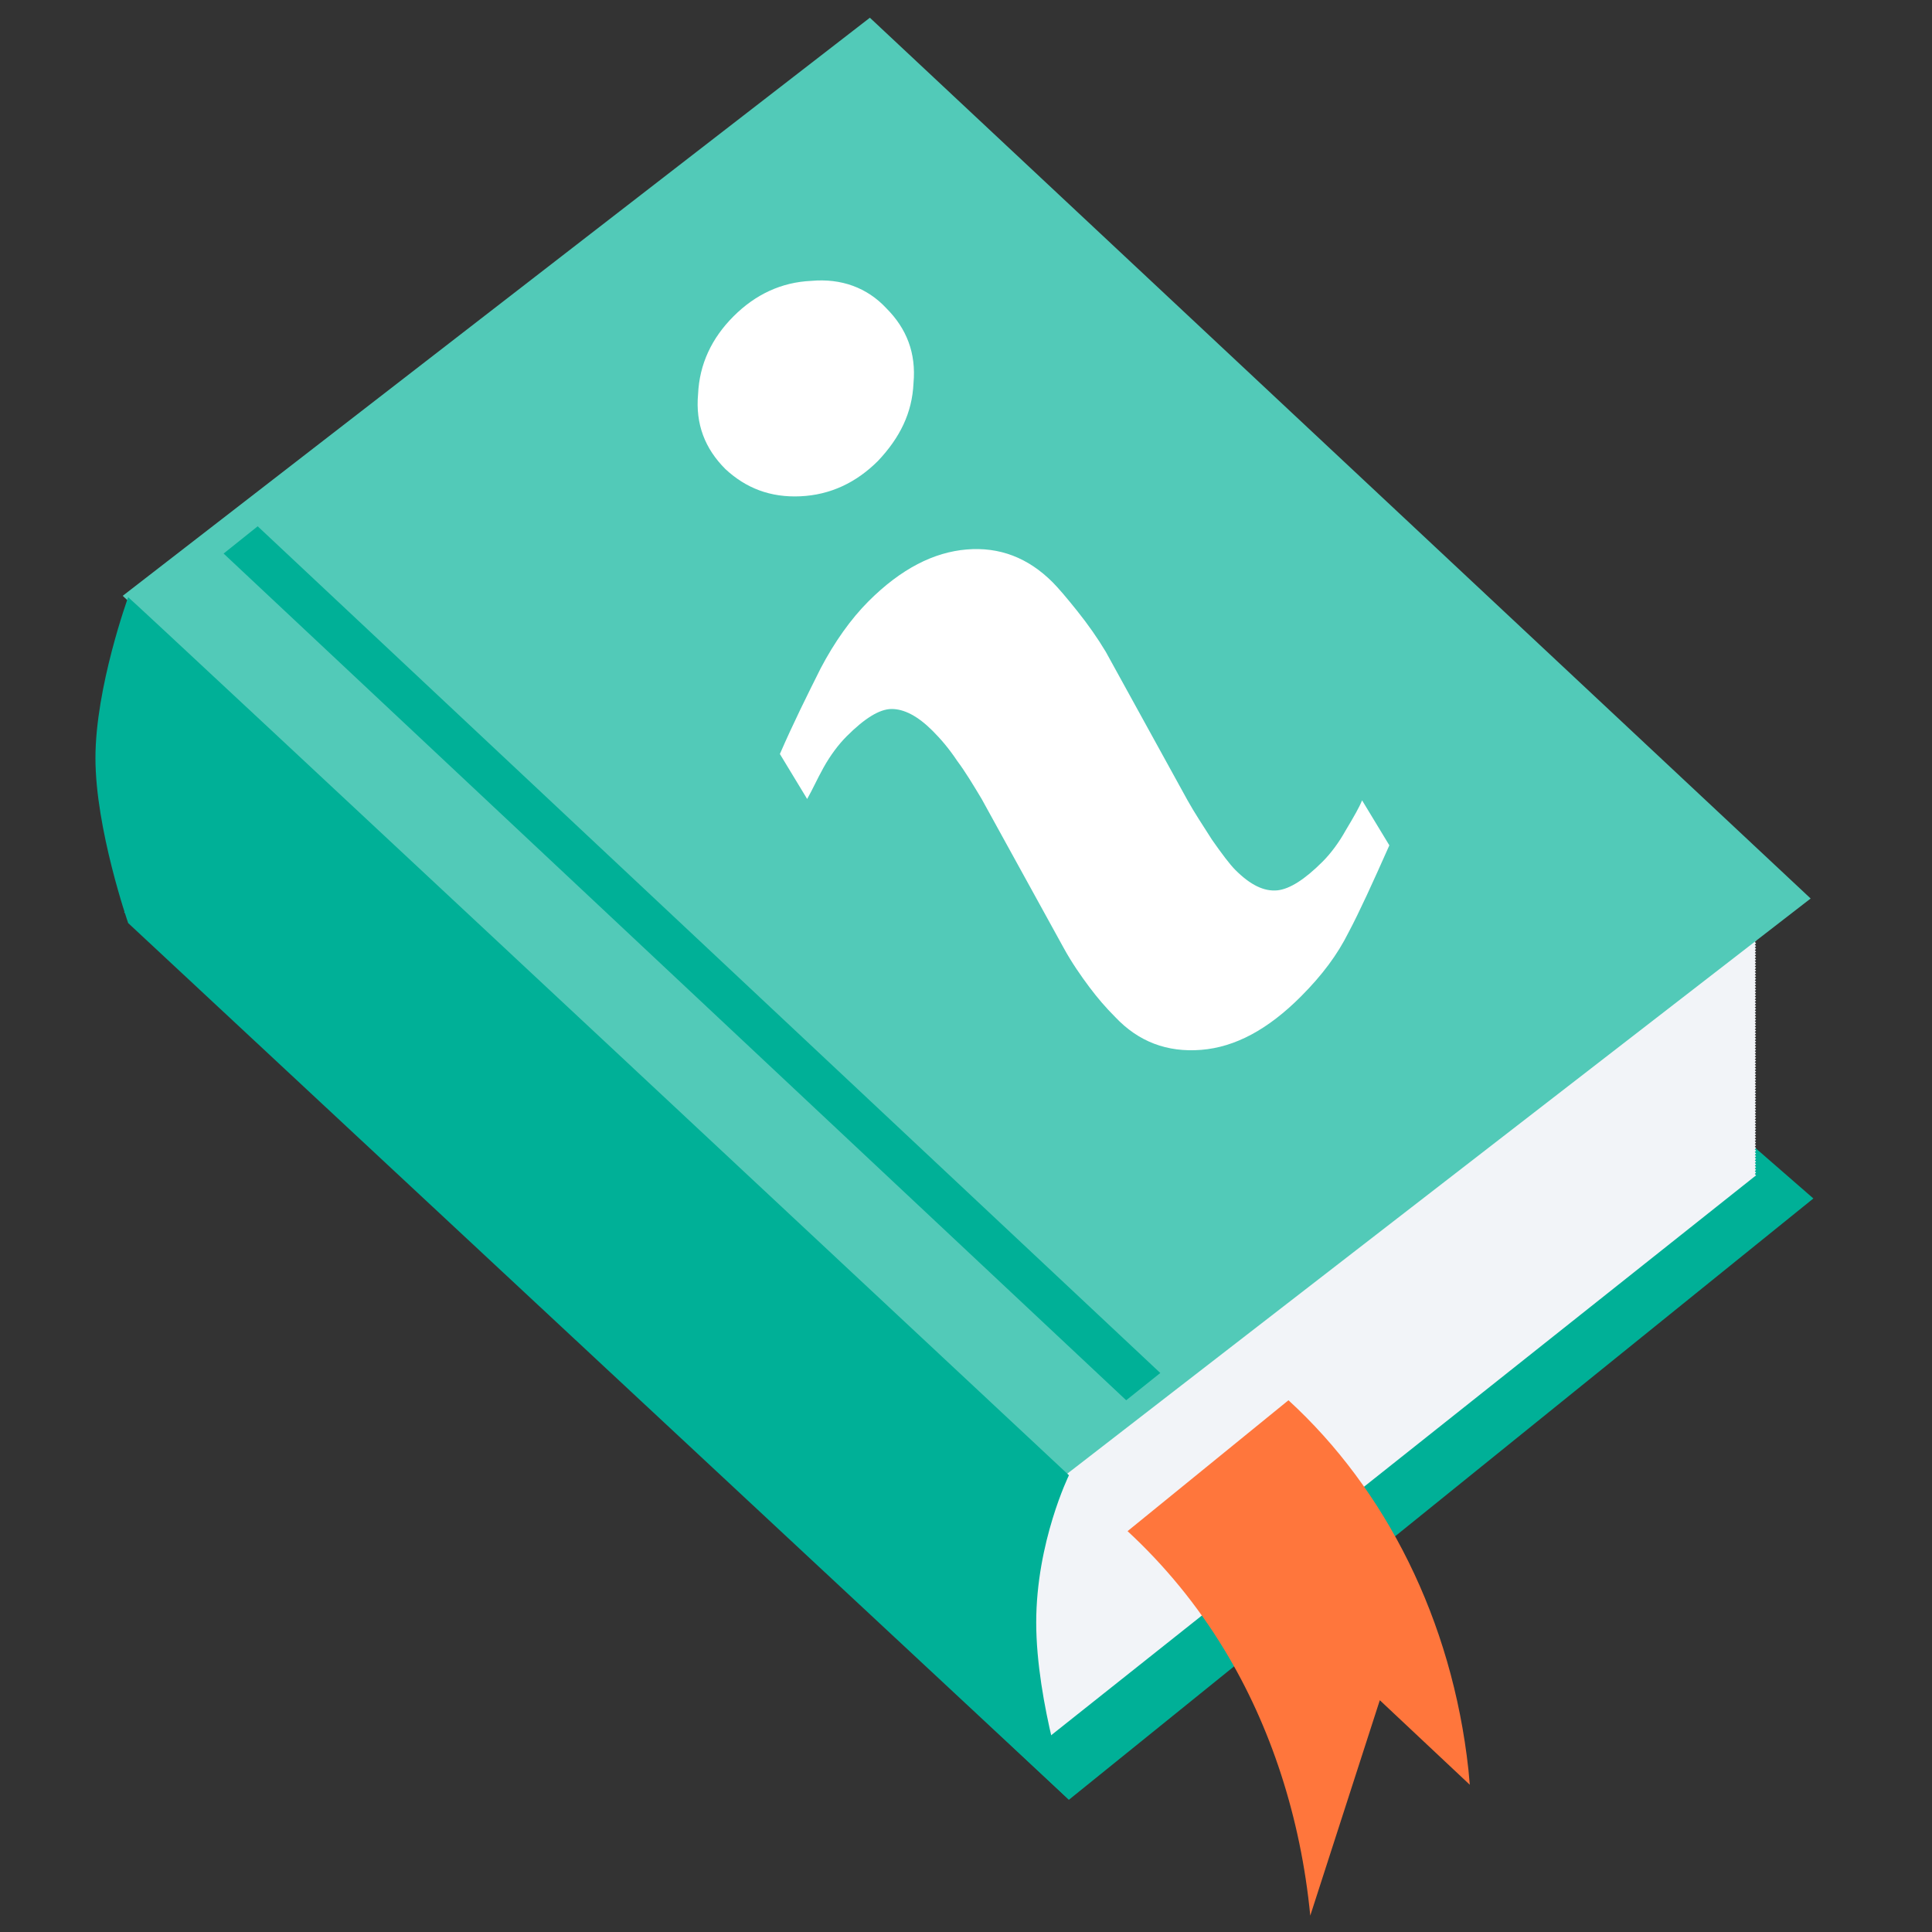 <?xml version="1.0" encoding="utf-8"?>
<!-- Generator: Adobe Illustrator 24.1.0, SVG Export Plug-In . SVG Version: 6.00 Build 0)  -->
<svg version="1.1" id="Layer_1" xmlns="http://www.w3.org/2000/svg" xmlns:xlink="http://www.w3.org/1999/xlink" x="0px" y="0px"
	 viewBox="0 0 141.7 141.7" style="enable-background:new 0 0 141.7 141.7;" xml:space="preserve">
<rect x="0" y="0" width="141.7" height="141.7" fill="#333333" stroke="none"/>
<style type="text/css">
	.st0{fill:#E2E8ED;}
	.st1{fill:#00B097;}
	.st2{fill:#F2F4F8;}
	.st3{fill:#52CAB8;}
	.st4{fill:#FF763C;}
	.st5{fill:#FFFFFF;}
</style>
<ellipse class="st0" cx="36.4" cy="60.5" rx="10.9" ry="2.1"/>
<path class="st1" d="M60.4,24.7L9.1,66.9l69.3,65.1L133,87.9L60.4,24.7z"/>
<path class="st2" d="M128.7,65.7L128.7,65.7L61.6,6L10.1,45.9l0.1,0.1l-0.1,0.1l0.1,0.1l-0.1,0.1l0.1,0.1l-0.1,0.1l0.1,0.1l-0.1,0.1
	l0.1,0.1L10.1,47l0.1,0.1l-0.1,0.1l0.1,0.1l-0.1,0.1l0.1,0.1l-0.1,0.1l0.1,0.1l-0.1,0.1l0.1,0.1L10.1,48l0.1,0.1l-0.1,0.1l0.1,0.1
	l-0.1,0.1l0.1,0.1l-0.1,0.1l0.1,0.1l-0.1,0.1l0.1,0.1L10.1,49l0.1,0.1l-0.1,0.1l0.1,0.1l-0.1,0.1l0.1,0.1l-0.1,0.1l0.1,0.1l-0.1,0.1
	l0.1,0.1L10.1,50l0.1,0.1l-0.1,0.1l0.1,0.1l-0.1,0.1l0.1,0.1l-0.1,0.1l0.1,0.1l-0.1,0.1l0.1,0.1L10.1,51l0.1,0.1l-0.1,0.1l0.1,0.1
	l-0.1,0.1l0.1,0.1l-0.1,0.1l0.1,0.1l-0.1,0.1l0.1,0.1l-0.1,0.1l0.1,0.1l-0.1,0.1l0.1,0.1l-0.1,0.1l0.1,0.1l-0.1,0.1l0.1,0.1
	l-0.1,0.1l0.1,0.1l-0.1,0.1l0.1,0.1l-0.1,0.1l0.1,0.1l-0.1,0.1l0.1,0.1l-0.1,0.1l0.1,0.1l-0.1,0.1l0.1,0.1l-0.1,0.1l0.1,0.1
	l-0.1,0.1l0.1,0.1l-0.1,0.1l0.1,0.1l-0.1,0.1l0.1,0.1l-0.1,0.1l0.1,0.1l-0.1,0.1l0.1,0.1l-0.1,0.1l0.1,0.1l-0.1,0.1l0.1,0.1
	l-0.1,0.1l0.1,0.1l-0.1,0.1l0.1,0.1l-0.1,0.1l0.1,0.1l-0.1,0.1l0.1,0.1l-0.1,0.1l0.1,0.1l-0.1,0.1l0.1,0.1l-0.1,0.1l0.1,0.1
	l-0.1,0.1l0.1,0.1l-0.1,0.1l0.1,0.1l-0.1,0.1l0.1,0.1l-0.1,0.1l0.1,0.1l-0.1,0.1l0.1,0.1l-0.1,0.1l0.1,0.1l-0.1,0.1l0.1,0.1
	l-0.1,0.1l0.1,0.1l-0.1,0.1l0.1,0.1l-0.1,0.1l0.1,0.1l-0.1,0.1l0.1,0.1l-0.1,0.1l0.1,0.1l-0.1,0.1l0.1,0.1l-0.1,0.1l0.1,0.1
	l-0.1,0.1l0.1,0.1l-0.1,0.1l0.1,0.1l-0.1,0.1l0.1,0.1l-0.1,0.1l0.1,0.1l-0.1,0.1l0.1,0.1L10.1,61l0.1,0.1l-0.1,0.1l0.1,0.1l-0.1,0.1
	l0.1,0.1l-0.1,0.1l0.1,0.1l-0.1,0.1l0.1,0.1L10.1,62l0.1,0.1l-0.1,0.1l0.1,0.1l-0.1,0.1l0.1,0.1l-0.1,0.1l0.1,0.1l-0.1,0.1l0.1,0.1
	L10.1,63l0.1,0.1l-0.1,0.1l0.1,0.1l-0.1,0.1l0.1,0.1l-0.1,0.1l0.1,0.1l-0.1,0.1l0.1,0.1L10.1,64l0.1,0.1l-0.1,0.1l0.1,0.1l-0.1,0.1
	l0.1,0.1l-0.1,0.1l0.1,0.1l-0.1,0.1l0.1,0.1L10.1,65l0.1,0.1l-0.1,0.1l0.1,0.1l-0.1,0.1l0.1,0.1l-0.1,0.1l0.1,0.1l-0.1,0.1l0.1,0.1
	L10.1,66l0.1,0.1l-0.1,0.1l0.1,0.1l-0.1,1.6l66.2,60l52.5-41.7l-0.1-0.1l0.1-0.1l-0.1-0.1l0.1-0.1l-0.1-0.1l0.1-0.1l-0.1-0.1
	l0.1-0.1l-0.1-0.1l0.1-0.1l-0.1-0.1l0.1-0.1l-0.1-0.1l0.1-0.1l-0.1-0.1l0.1-0.1l-0.1-0.1l0.1-0.1l-0.1-0.1l0.1-0.1l-0.1-0.1l0.1-0.1
	l-0.1-0.1l0.1-0.1l-0.1-0.1l0.1-0.1l-0.1-0.1l0.1-0.1l-0.1-0.1l0.1-0.1l-0.1-0.1l0.1-0.1l-0.1-0.1l0.1-0.1l-0.1-0.1l0.1-0.1
	l-0.1-0.1l0.1-0.1l-0.1-0.1l0.1-0.1l-0.1-0.1l0.1-0.1l-0.1-0.1l0.1-0.1l-0.1-0.1l0.1-0.1l-0.1-0.1l0.1-0.1l-0.1-0.1l0.1-0.1
	l-0.1-0.1l0.1-0.1l-0.1-0.1l0.1-0.1l-0.1-0.1l0.1-0.1l-0.1-0.1l0.1-0.1l-0.1-0.1l0.1-0.1l-0.1-0.1l0.1-0.1l-0.1-0.1l0.1-0.1
	l-0.1-0.1l0.1-0.1l-0.1-0.1l0.1-0.1l-0.1-0.1l0.1-0.1l-0.1-0.1l0.1-0.1l-0.1-0.1l0.1-0.1l-0.1-0.1l0.1-0.1l-0.1-0.1l0.1-0.1
	l-0.1-0.1l0.1-0.1l-0.1-0.1l0.1-0.1l-0.1-0.1l0.1-0.1l-0.1-0.1l0.1-0.1l-0.1-0.1l0.1-0.1l-0.1-0.1l0.1-0.1l-0.1-0.1l0.1-0.1
	l-0.1-0.1l0.1-0.1l-0.1-0.1l0.1-0.1l-0.1-0.1l0.1-0.1l-0.1-0.1l0.1-0.1l-0.1-0.1l0.1-0.1l-0.1-0.1l0.1-0.1l-0.1-0.1l0.1-0.1
	l-0.1-0.1l0.1-0.1l-0.1-0.1l0.1-0.1l-0.1-0.1l0.1-0.1l-0.1-0.1l0.1-0.1l-0.1-0.1l0.1-0.1l-0.1-0.1l0.1-0.1l-0.1-0.1l0.1-0.1
	l-0.1-0.1l0.1-0.1l-0.1-0.1l0.1-0.1l-0.1-0.1l0.1-0.1l-0.1-0.1l0.1-0.1l-0.1-0.1l0.1-0.1l-0.1-0.1l0.1-0.1l-0.1-0.1l0.1-0.1
	l-0.1-0.1l0.1-0.1l-0.1-0.1l0.1-0.1l-0.1-0.1l0.1-0.1l-0.1-0.1l0.1-0.1l-0.1-0.1l0.1-0.1l-0.1-0.1l0.1-0.1l-0.1-0.1l0.1-0.1
	l-0.1-0.1l0.1-0.1l-0.1-0.1l0.1-0.1l-0.1-0.1l0.1-0.1l-0.1-0.1l0.1-0.1l-0.1-0.1l0.1-0.1l-0.1-0.1l0.1-0.1l-0.1-0.1l0.1-0.1
	l-0.1-0.1l0.1-0.1l-0.1-0.1l0.1-0.1l-0.1-0.1l0.1-0.1l-0.1-0.1l0.1-0.1l-0.1-0.1l0.1-0.1l-0.1-0.1l0.1-0.1l-0.1-0.1l0.1-0.1
	l-0.1-0.1l0.1-0.1l-0.1-0.1l0.1-0.1l-0.1-0.1l0.1-0.1l-0.1-0.1l0.1-0.1l-0.1-0.1l0.1-0.1l-0.1-0.1l0.1-0.1l-0.1-0.1l0.1-0.1
	l-0.1-0.1l0.1-0.1l-0.1-0.1l0.1-0.1l-0.1-0.1l0.1-0.1l-0.1-0.1l0.1-0.1l-0.1-0.1l0.1-0.1L128.7,65.7z"/>
<path class="st3" d="M63.8,1.3L9,43.7l69,64.6l54.8-42.4L63.8,1.3z"/>
<path class="st1" d="M18.9,38.6l-2.5,2l66.2,62.1l2.5-2L18.9,38.6z"/>
<path class="st4" d="M107.8,130.9l-6.6-6.2l-5.1,15.8c-0.7-7.2-2.9-13.9-6.3-19.5c-2-3.3-4.4-6.2-7.1-8.7l11.8-9.6
	c7.1,6.5,12,16.1,13.2,27.1L107.8,130.9z"/>
<path class="st1" d="M9.4,43.8c0,0-2.4,6.6-2.4,11.8s2.4,12.1,2.4,12.1l69,64.3c0,0-2.4-7.1-2.4-13c0-5.9,2.4-10.8,2.4-10.8
	S9.5,43.8,9.4,43.8z"/>
<path class="st5" d="M99.9,58.7l2,3.3c-1.2,2.7-2.2,4.9-3,6.4c-0.8,1.6-1.9,3.1-3.5,4.7c-2.4,2.4-4.8,3.7-7.3,3.9
	c-2.5,0.2-4.6-0.6-6.3-2.4c-0.7-0.7-1.3-1.4-1.9-2.2c-0.6-0.8-1.3-1.8-1.9-2.9l-6-10.9c-0.6-1-1.2-2-1.8-2.8
	c-0.6-0.9-1.2-1.6-1.8-2.2c-1.1-1.1-2.1-1.6-3-1.6c-0.9,0-2,0.7-3.3,2c-0.6,0.6-1.2,1.4-1.7,2.3c-0.5,0.9-0.8,1.6-1.2,2.3l-2-3.3
	c1-2.3,2-4.3,3-6.3c1-1.9,2.2-3.6,3.5-4.9c2.4-2.4,4.8-3.6,7.2-3.8c2.4-0.2,4.5,0.6,6.3,2.4c0.4,0.4,1,1.1,1.8,2.1
	c0.8,1,1.5,2,2.1,3l6,10.9c0.5,0.9,1.1,1.8,1.8,2.9c0.7,1,1.3,1.8,1.7,2.2c1.1,1.1,2.1,1.6,3.1,1.5c0.9-0.1,2-0.8,3.3-2.1
	c0.6-0.6,1.2-1.4,1.7-2.3C99.3,59.9,99.7,59.2,99.9,58.7z M65,22.6c1.5,1.5,2.2,3.3,2,5.5c-0.1,2.2-1,4-2.6,5.7
	c-1.6,1.6-3.5,2.5-5.7,2.6c-2.2,0.1-4-0.6-5.5-2c-1.5-1.5-2.2-3.3-2-5.5c0.1-2.2,1-4.1,2.6-5.7c1.6-1.6,3.5-2.5,5.7-2.6
	C61.7,20.4,63.6,21.1,65,22.6z"/>
</svg>

